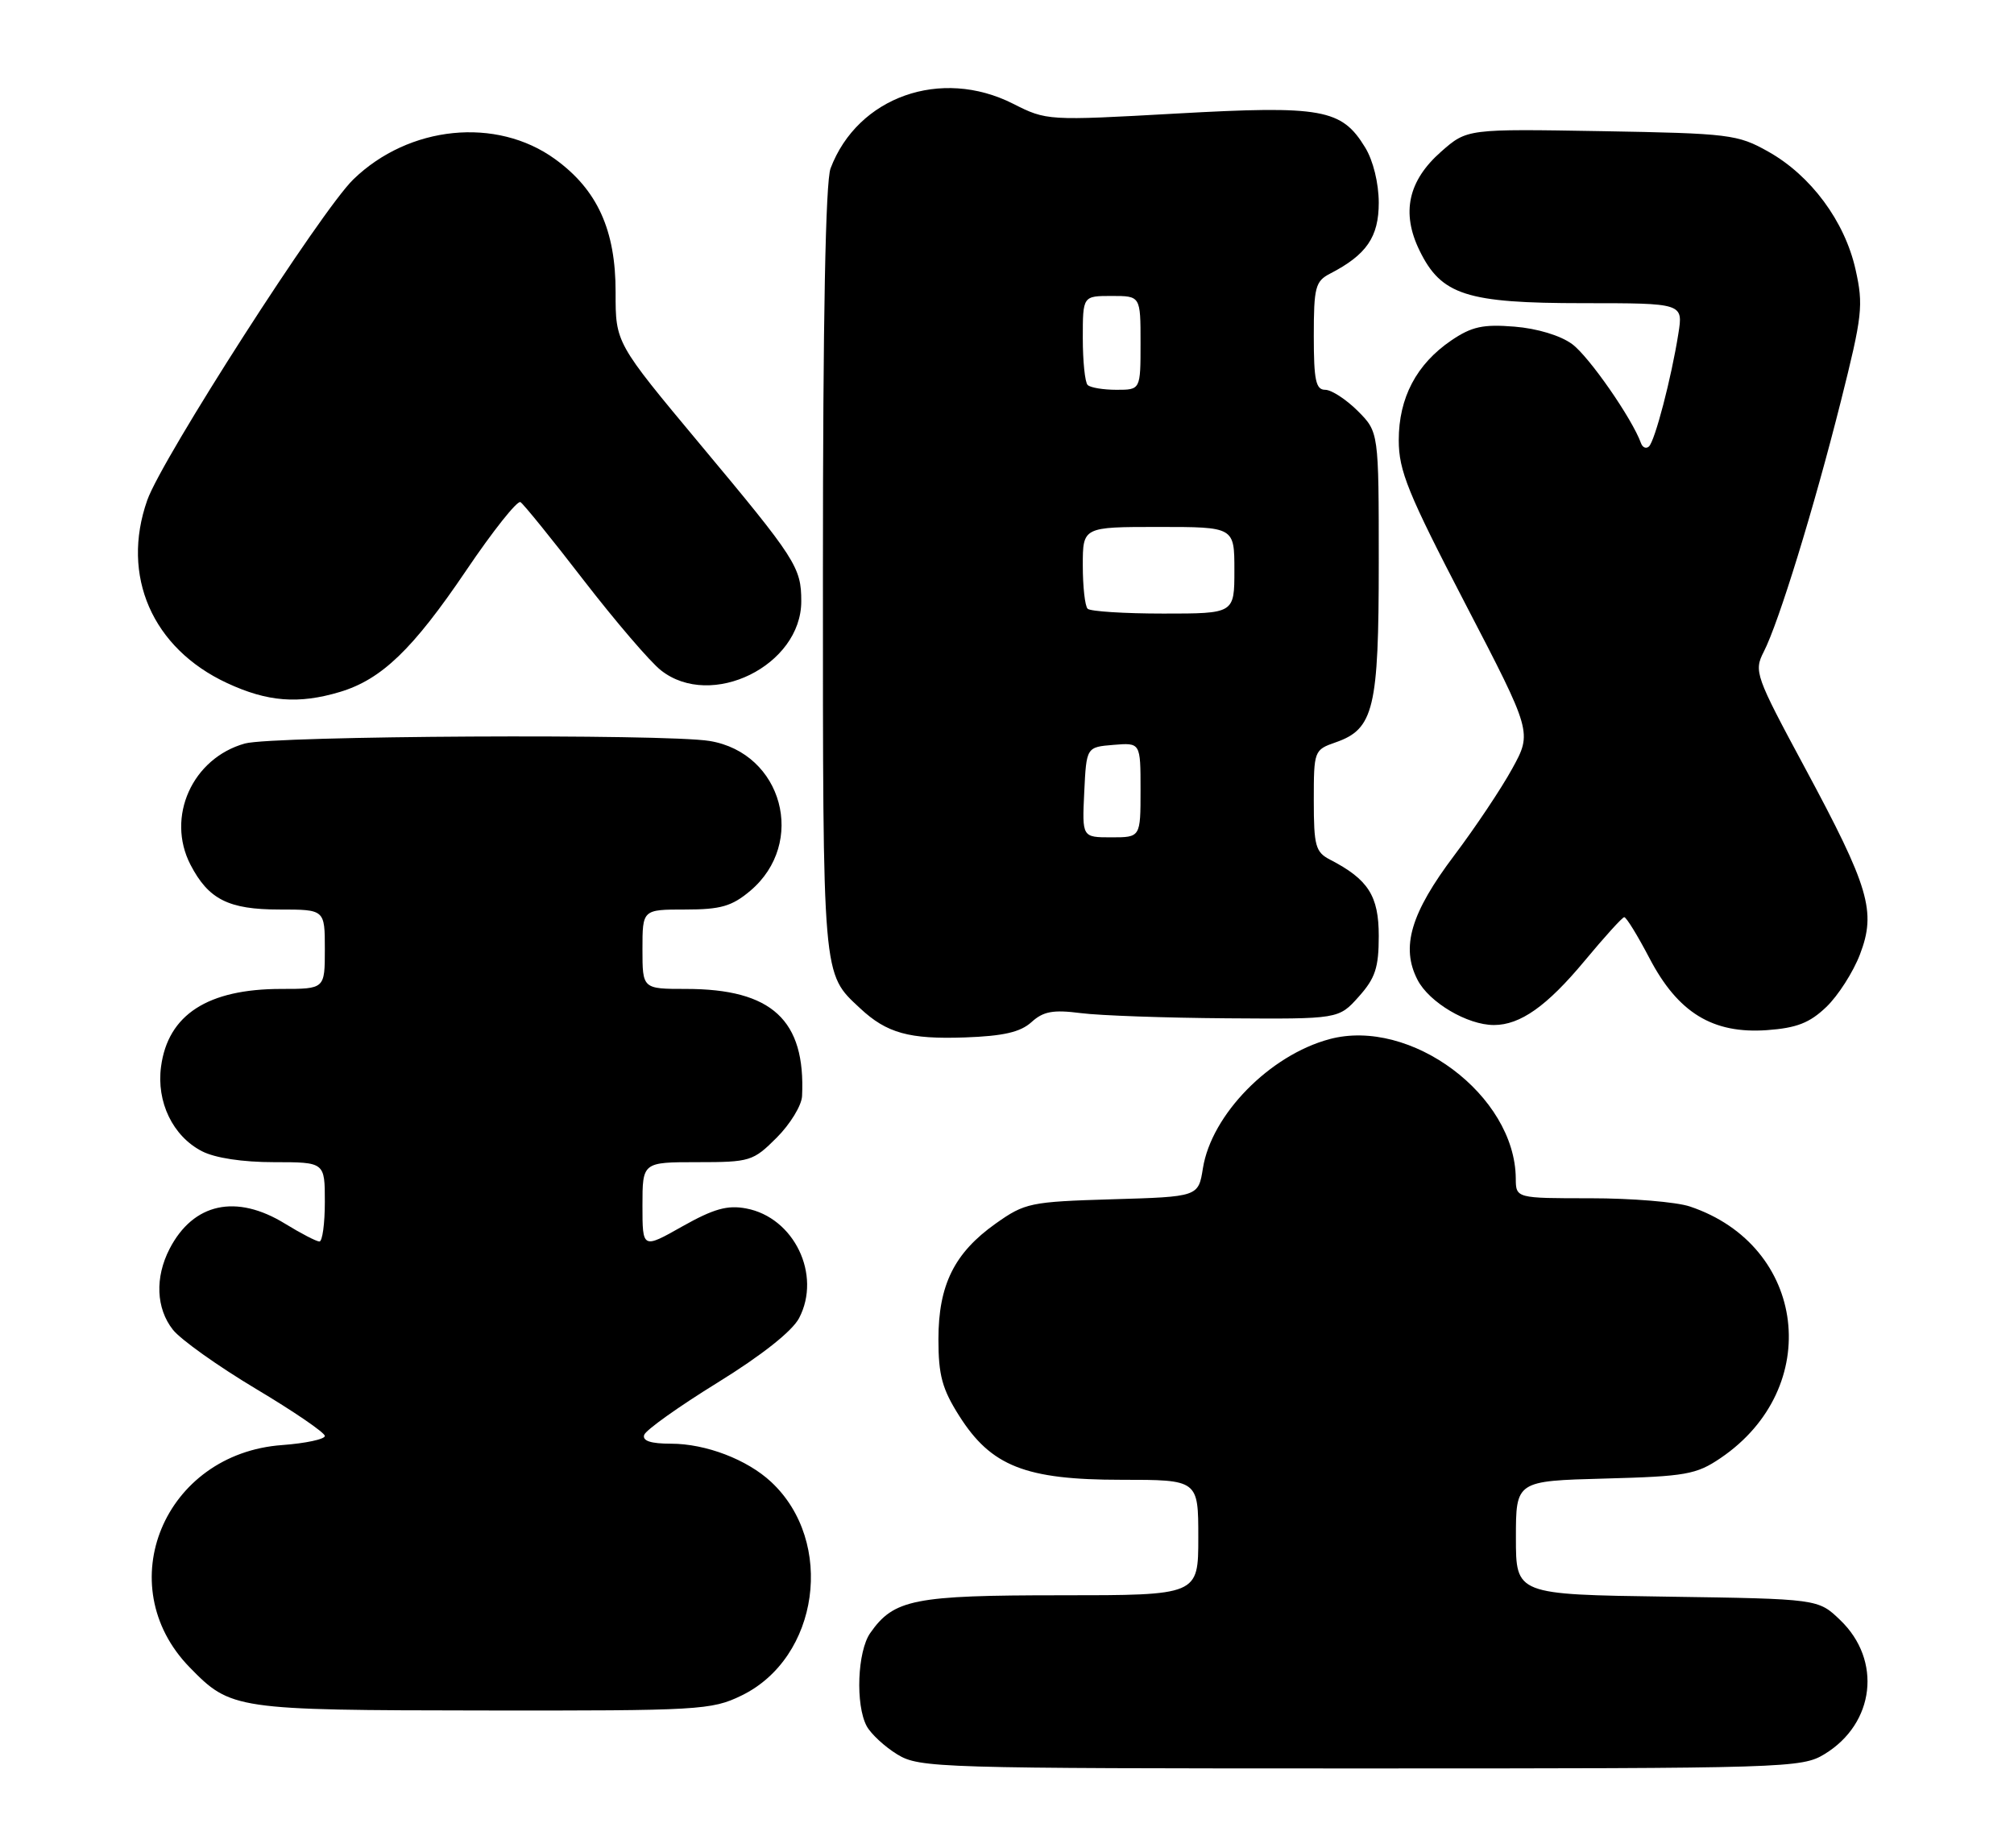 <?xml version="1.0" encoding="UTF-8" standalone="no"?>
<!DOCTYPE svg PUBLIC "-//W3C//DTD SVG 1.1//EN" "http://www.w3.org/Graphics/SVG/1.1/DTD/svg11.dtd" >
<svg xmlns="http://www.w3.org/2000/svg" xmlns:xlink="http://www.w3.org/1999/xlink" version="1.1" viewBox="0 0 279 256">
 <g >
 <path fill="currentColor"
d=" M 252.76 243.00 C 259.72 238.76 260.74 230.00 254.92 224.43 C 251.87 221.50 251.87 221.50 230.94 221.19 C 210.00 220.89 210.00 220.89 210.00 213.03 C 210.00 205.16 210.00 205.16 222.33 204.83 C 233.53 204.53 234.99 204.27 238.34 202.00 C 252.69 192.28 250.29 172.56 234.10 167.14 C 232.23 166.51 226.04 166.00 220.35 166.00 C 210.00 166.00 210.00 166.00 209.98 163.25 C 209.89 151.74 195.41 140.93 184.16 143.96 C 175.88 146.19 167.83 154.41 166.64 161.84 C 166.01 165.79 166.01 165.79 154.09 166.14 C 142.72 166.48 141.98 166.64 137.94 169.50 C 132.20 173.57 130.00 178.01 130.00 185.54 C 130.00 190.51 130.52 192.43 132.89 196.16 C 137.30 203.12 142.06 205.00 155.32 205.00 C 166.00 205.00 166.00 205.00 166.00 213.00 C 166.00 221.00 166.00 221.00 146.95 221.00 C 126.60 221.00 123.83 221.55 120.56 226.22 C 118.77 228.77 118.49 236.18 120.06 239.12 C 120.65 240.21 122.56 241.98 124.31 243.05 C 127.38 244.92 129.86 244.99 188.50 244.99 C 247.63 244.99 249.60 244.93 252.76 243.00 Z  M 102.70 234.90 C 113.48 229.68 115.73 213.60 106.83 205.30 C 103.50 202.19 97.77 200.00 92.95 200.00 C 90.16 200.00 88.96 199.61 89.24 198.78 C 89.46 198.11 94.04 194.85 99.42 191.53 C 105.55 187.74 109.75 184.41 110.70 182.60 C 113.84 176.60 110.00 168.65 103.36 167.41 C 100.76 166.92 98.86 167.46 94.52 169.90 C 89.00 173.02 89.00 173.02 89.00 167.01 C 89.00 161.00 89.00 161.00 96.60 161.00 C 103.91 161.00 104.33 160.87 107.60 157.60 C 109.47 155.73 111.05 153.14 111.11 151.85 C 111.61 141.31 106.94 137.00 95.03 137.00 C 89.00 137.00 89.00 137.00 89.00 131.50 C 89.00 126.00 89.00 126.00 94.92 126.00 C 99.83 126.00 101.37 125.56 103.92 123.42 C 111.79 116.79 108.42 104.32 98.31 102.65 C 92.10 101.63 37.82 101.92 33.93 103.00 C 26.64 105.03 22.98 113.18 26.38 119.78 C 28.88 124.60 31.65 126.00 38.72 126.00 C 45.00 126.00 45.00 126.00 45.00 131.50 C 45.00 137.00 45.00 137.00 38.97 137.00 C 28.79 137.00 23.27 140.56 22.31 147.76 C 21.65 152.66 23.94 157.40 27.97 159.48 C 29.78 160.42 33.60 161.00 37.95 161.00 C 45.00 161.00 45.00 161.00 45.00 166.50 C 45.00 169.53 44.66 172.00 44.25 171.99 C 43.84 171.99 41.70 170.88 39.50 169.53 C 32.73 165.36 26.78 166.65 23.49 173.01 C 21.45 176.97 21.62 181.25 23.95 184.21 C 25.03 185.58 30.20 189.26 35.45 192.40 C 40.70 195.53 45.00 198.47 45.00 198.93 C 45.00 199.38 42.34 199.95 39.09 200.19 C 22.74 201.37 15.16 219.57 26.27 230.98 C 31.98 236.83 32.54 236.92 66.93 236.96 C 96.85 237.00 98.58 236.90 102.70 234.90 Z  M 142.89 141.60 C 144.54 140.10 145.89 139.86 149.72 140.35 C 152.35 140.69 161.46 141.01 169.98 141.07 C 185.45 141.18 185.45 141.18 188.23 138.07 C 190.52 135.51 191.00 134.05 191.00 129.66 C 191.00 124.10 189.54 121.82 184.25 119.09 C 182.24 118.05 182.00 117.18 182.00 110.91 C 182.00 104.00 182.04 103.88 185.03 102.84 C 190.32 101.00 191.00 98.15 191.00 77.97 C 191.00 59.85 191.00 59.85 188.08 56.92 C 186.47 55.32 184.44 54.00 183.58 54.00 C 182.28 54.00 182.00 52.67 182.00 46.54 C 182.00 39.80 182.22 38.96 184.25 37.91 C 189.31 35.30 191.00 32.83 191.00 28.08 C 190.99 25.36 190.23 22.24 189.11 20.42 C 185.86 15.09 183.16 14.60 162.97 15.73 C 145.11 16.73 144.99 16.72 140.34 14.37 C 130.36 9.32 118.81 13.41 115.06 23.32 C 114.36 25.17 114.00 44.11 114.00 79.11 C 114.00 136.00 113.90 134.78 119.16 139.69 C 122.84 143.13 125.96 143.99 133.66 143.72 C 139.00 143.53 141.35 142.99 142.89 141.60 Z  M 253.00 139.50 C 254.63 137.94 256.73 134.66 257.66 132.22 C 259.94 126.26 258.96 122.95 250.00 106.30 C 243.17 93.61 242.95 93.00 244.33 90.30 C 246.41 86.25 251.26 70.49 255.01 55.61 C 258.00 43.71 258.16 42.30 257.05 37.34 C 255.56 30.66 250.86 24.31 244.95 21.00 C 240.72 18.62 239.58 18.48 221.87 18.17 C 203.24 17.85 203.24 17.85 199.65 21.00 C 195.07 25.03 194.09 29.47 196.65 34.71 C 199.66 40.88 203.15 42.00 219.34 42.00 C 233.18 42.00 233.18 42.00 232.50 46.25 C 231.54 52.34 229.26 61.08 228.43 61.85 C 228.04 62.21 227.55 62.00 227.33 61.40 C 226.11 58.00 220.12 49.38 217.79 47.67 C 216.18 46.48 212.94 45.50 209.79 45.25 C 205.45 44.90 203.88 45.24 201.05 47.16 C 196.22 50.45 193.77 55.10 193.77 60.98 C 193.77 65.22 195.03 68.32 203.01 83.68 C 212.25 101.46 212.25 101.46 209.49 106.48 C 207.98 109.24 204.36 114.65 201.46 118.50 C 195.43 126.50 194.03 131.22 196.37 135.74 C 197.98 138.87 203.28 142.00 206.95 142.00 C 210.60 142.00 214.29 139.39 219.50 133.13 C 222.25 129.82 224.72 127.09 225.00 127.06 C 225.28 127.03 226.85 129.59 228.50 132.74 C 232.45 140.30 237.26 143.24 244.77 142.71 C 248.90 142.41 250.69 141.71 253.00 139.50 Z  M 47.08 95.86 C 52.85 94.13 57.18 89.97 64.58 79.03 C 68.28 73.55 71.67 69.29 72.10 69.56 C 72.53 69.83 76.48 74.70 80.87 80.40 C 85.27 86.09 90.08 91.71 91.57 92.87 C 98.53 98.35 111.00 92.20 111.00 83.30 C 111.00 78.58 110.29 77.48 96.98 61.54 C 85.27 47.50 85.27 47.50 85.28 40.50 C 85.30 31.88 82.75 26.28 76.89 22.04 C 68.78 16.16 56.65 17.38 48.95 24.85 C 44.52 29.13 22.43 63.52 20.40 69.29 C 16.71 79.76 21.09 89.81 31.46 94.63 C 37.05 97.23 41.36 97.57 47.08 95.86 Z  M 150.20 109.75 C 150.50 103.50 150.50 103.50 154.25 103.19 C 158.00 102.88 158.00 102.88 158.00 109.44 C 158.00 116.00 158.00 116.00 153.95 116.00 C 149.90 116.00 149.90 116.00 150.20 109.75 Z  M 150.67 84.33 C 150.30 83.97 150.00 81.27 150.00 78.33 C 150.00 73.00 150.00 73.00 160.50 73.00 C 171.00 73.00 171.00 73.00 171.00 79.00 C 171.00 85.00 171.00 85.00 161.17 85.00 C 155.76 85.00 151.03 84.70 150.67 84.33 Z  M 150.67 53.33 C 150.30 52.97 150.00 50.04 150.00 46.83 C 150.00 41.00 150.00 41.00 154.00 41.00 C 158.00 41.00 158.00 41.00 158.00 47.50 C 158.00 54.00 158.00 54.00 154.67 54.00 C 152.83 54.00 151.03 53.70 150.67 53.33 Z "/>
</g>
</svg>